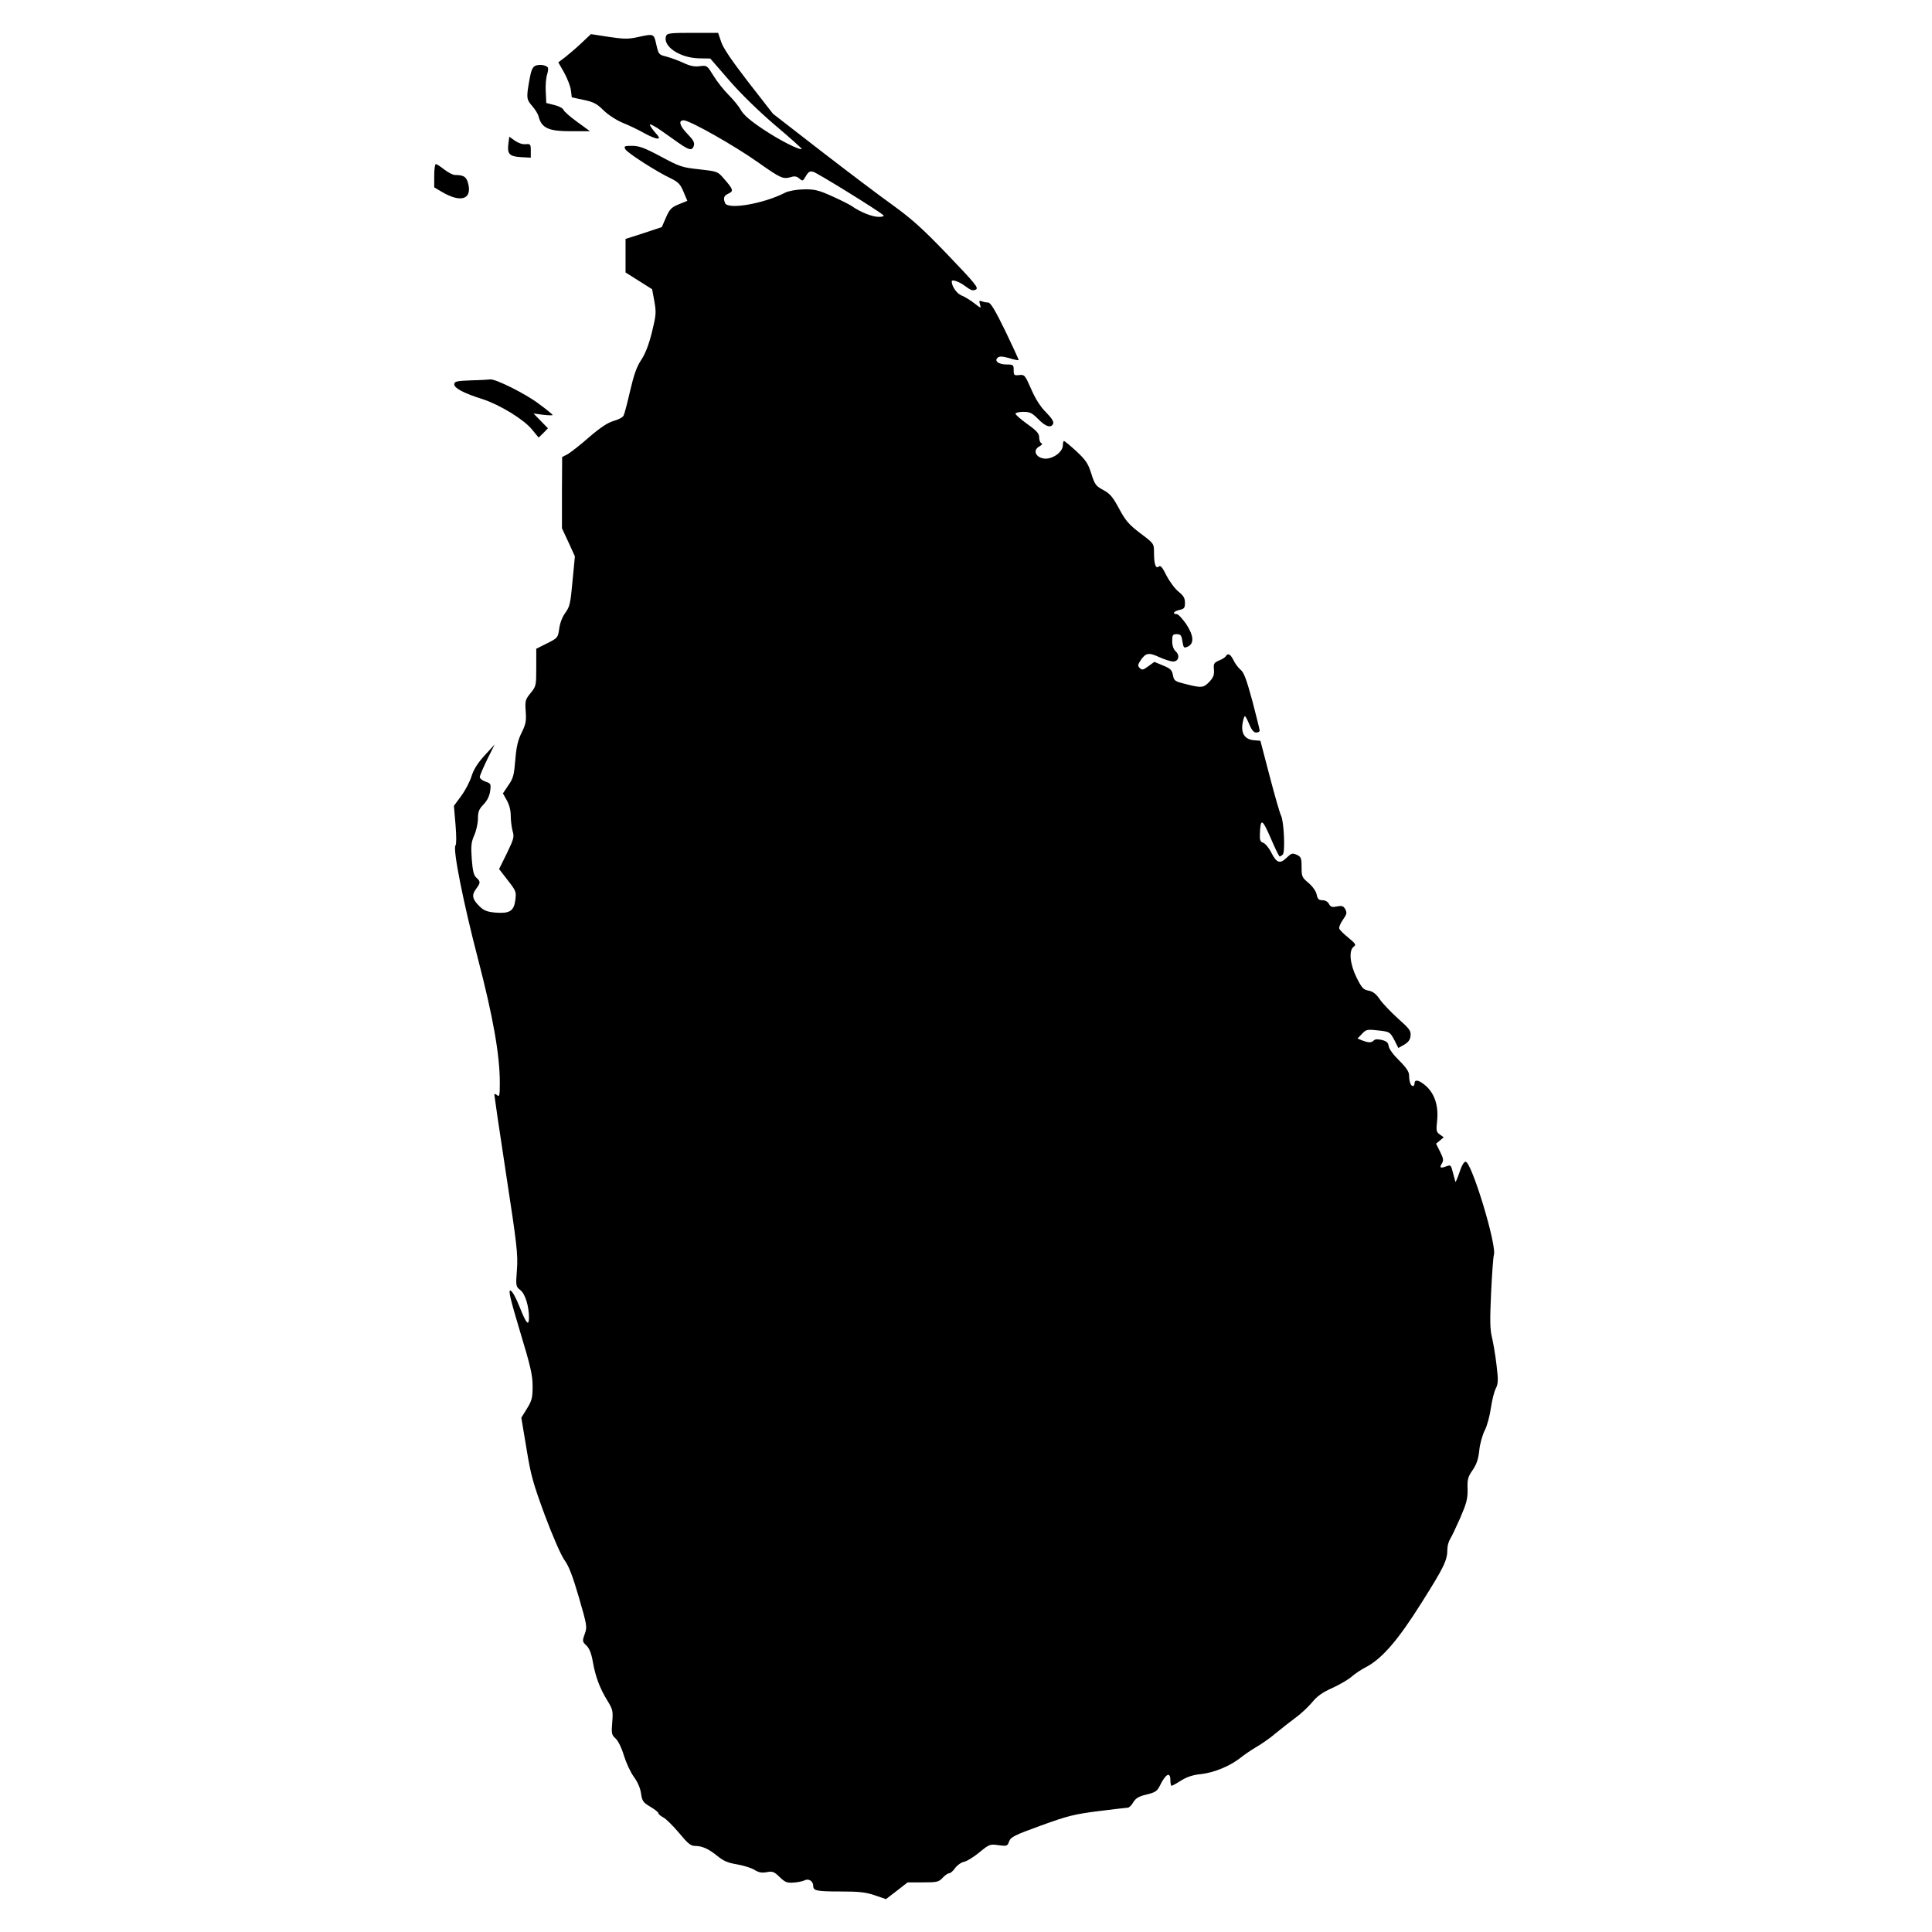 <svg width="1000" height="1000" viewBox="0 0 1000 1000" fill="none" xmlns="http://www.w3.org/2000/svg">
<rect width="1000" height="1000" />
<path d="M344.815 18.509C342.74 23.885 351.794 30.016 361.98 30.204L367.639 30.299L377.542 41.711C383.579 48.69 392.822 57.651 401.31 64.913C409.044 71.421 415.081 76.891 414.986 77.08C414.043 77.929 403.385 72.552 394.991 66.894C388.295 62.461 384.994 59.537 383.484 56.99C382.353 54.915 379.429 51.425 377.071 49.068C374.713 46.71 371.223 42.371 369.337 39.259C365.942 33.788 365.942 33.788 362.169 34.26C359.434 34.637 357.17 34.166 353.586 32.468C350.945 31.242 346.984 29.827 344.815 29.261C341.042 28.318 340.853 28.129 339.721 23.131C338.401 17.283 338.59 17.377 329.818 19.264C325.102 20.301 322.65 20.207 315.01 19.075L305.862 17.66L300.863 22.376C298.222 24.922 294.355 28.129 292.469 29.638L288.979 32.279L291.997 37.561C293.601 40.485 295.204 44.541 295.487 46.615L295.958 50.388L302.089 51.709C307.182 52.746 308.974 53.689 312.464 57.179C314.916 59.537 319.16 62.272 322.367 63.592C325.48 64.819 330.384 67.177 333.214 68.78C336.043 70.383 339.156 71.704 340.193 71.704C341.608 71.704 341.419 71.138 338.873 68.308C337.269 66.422 336.137 64.63 336.42 64.441C336.703 64.158 339.156 65.479 341.891 67.365C344.626 69.346 348.965 72.364 351.511 74.156C356.793 77.834 358.302 78.117 359.151 75.382C359.622 73.873 358.868 72.458 355.944 69.44C351.794 65.196 350.945 62.272 353.869 62.272C356.981 62.272 380.183 75.382 392.539 84.153C404.328 92.453 405.272 92.831 409.61 91.605C411.214 91.039 412.534 91.322 413.666 92.359C415.175 93.68 415.552 93.68 416.307 92.453C418.476 88.775 418.948 88.398 421.023 88.964C423.097 89.529 455.165 109.336 457.24 111.411C457.712 111.883 456.863 112.26 454.882 112.26C451.393 112.26 445.168 109.713 440.923 106.695C439.509 105.752 434.793 103.394 430.36 101.413C423.38 98.301 421.494 97.924 415.835 98.018C412.062 98.112 408.101 98.867 406.403 99.716C395.274 105.469 376.694 108.676 375.279 105.092C374.241 102.451 374.713 101.225 377.071 100.187C379.9 98.867 379.523 98.018 374.524 92.265C371.506 88.775 371.223 88.681 361.98 87.643C353.114 86.7 351.888 86.323 342.079 81.041C333.591 76.514 330.761 75.476 327.177 75.476C323.122 75.476 322.839 75.665 323.688 77.268C324.725 79.155 339.816 88.869 347.455 92.453C351.039 94.245 352.171 95.377 353.775 99.244L355.755 103.96L351.322 105.752C347.455 107.355 346.607 108.299 344.72 112.543L342.551 117.542L333.214 120.654L323.782 123.672V132.349V141.026L330.667 145.365L337.552 149.704L338.684 155.929C339.721 161.776 339.627 163.002 337.458 171.868C335.854 178.376 333.968 183.186 331.893 186.299C329.535 189.788 328.121 193.938 326.14 202.332C324.725 208.557 323.216 214.311 322.744 215.159C322.367 216.008 320.009 217.234 317.557 217.895C314.445 218.838 310.861 221.196 304.919 226.289C300.486 230.25 295.393 234.117 293.884 235.06L290.96 236.569L290.865 255.055V273.447L294.261 280.71L297.562 287.972L296.336 300.799C295.298 312.211 294.921 314.003 292.657 317.116C291.054 319.285 289.828 322.492 289.451 325.416C288.79 330.037 288.696 330.226 283.226 332.961L277.567 335.791V345.505C277.567 354.937 277.472 355.22 274.643 358.71C271.908 362.105 271.719 362.671 272.096 368.141C272.474 373.14 272.191 374.743 270.021 379.176C268.041 383.138 267.286 386.439 266.72 393.324C266.06 401.152 265.683 402.85 263.136 406.434L260.307 410.678L262.287 414.168C263.608 416.526 264.362 419.355 264.362 422.279C264.362 424.731 264.834 428.315 265.306 430.107C266.249 433.125 265.966 434.163 262.382 441.614L258.326 449.82L262.853 455.667C267.192 461.232 267.286 461.609 266.72 465.948C265.966 471.607 263.796 472.927 256.44 472.361C252.196 471.984 250.498 471.324 248.329 469.249C244.462 465.476 243.99 463.401 246.348 460.194C248.8 456.893 248.8 456.327 246.537 454.252C245.216 453.121 244.65 450.763 244.179 444.632C243.707 437.747 243.896 435.955 245.499 432.277C246.537 429.919 247.385 426.052 247.385 423.694C247.385 420.11 247.951 418.789 250.309 416.337C252.196 414.356 253.327 412.093 253.705 409.452C254.176 405.774 254.082 405.491 251.252 404.547C249.649 403.982 248.329 402.944 248.329 402.19C248.329 401.435 250.121 397.379 252.196 393.041L256.063 385.307L250.875 390.966C247.291 394.927 245.216 398.134 244.084 401.718C243.235 404.547 240.783 409.169 238.708 411.999L234.936 417.092L235.784 426.901C236.256 432.654 236.256 437.087 235.784 437.558C234.181 439.162 239.934 467.74 247.48 496.601C255.214 526.405 258.703 546.023 258.703 560.359C258.703 567.055 258.515 567.904 257.289 566.867C256.44 566.112 255.874 566.112 255.874 566.678C255.874 567.244 258.609 585.824 262.004 608.083C267.569 644.301 268.135 649.299 267.569 657.128C266.909 665.711 267.003 665.899 269.361 667.786C271.813 669.672 273.794 676.085 273.794 681.933C273.794 686.743 272.379 685.14 268.984 676.557C267.003 671.558 265.117 668.163 264.174 667.974C263.042 667.786 264.079 672.218 269.173 689.195C274.643 707.21 275.68 711.832 275.68 717.491C275.68 723.527 275.303 724.942 272.757 729.091L269.833 733.807L272.474 749.558C274.737 763.611 275.869 767.573 282 784.267C286.15 795.302 290.299 804.828 292.092 807.374C294.355 810.393 296.43 815.769 299.637 826.804C303.881 841.423 303.975 842.083 302.655 845.761C301.335 849.44 301.429 849.723 303.504 851.703C305.013 853.118 306.05 855.665 306.805 859.909C308.125 867.548 310.389 873.773 314.35 880.187C317.18 884.808 317.368 885.563 316.897 891.411C316.425 897.258 316.52 897.918 318.689 899.899C320.009 901.125 321.801 904.804 322.933 908.671C324.065 912.349 326.328 917.253 328.026 919.611C330.007 922.252 331.422 925.553 331.799 928.288C332.365 932.25 332.931 933.004 336.609 935.174C338.873 936.494 340.759 938.003 340.759 938.475C340.759 938.946 341.891 939.984 343.4 940.738C344.815 941.493 348.399 945.077 351.511 948.755C355.944 954.131 357.547 955.452 359.717 955.452C363.489 955.452 366.79 956.961 371.412 960.733C374.524 963.28 376.882 964.223 381.409 964.978C384.711 965.544 388.766 966.77 390.464 967.807C392.727 969.222 394.331 969.505 396.877 969.033C399.896 968.467 400.65 968.75 403.574 971.58C406.309 974.221 407.347 974.692 410.742 974.409C412.817 974.315 415.458 973.749 416.401 973.278C418.57 972.146 420.928 973.655 420.928 976.201C420.928 978.654 422.72 979.031 435.453 979.031C444.602 979.031 448.186 979.408 452.807 981.012L458.561 982.992L464.22 978.654L469.784 974.315H477.707C484.969 974.315 485.912 974.126 487.893 971.957C489.119 970.637 490.628 969.599 491.289 969.599C491.949 969.599 493.363 968.373 494.401 966.864C495.438 965.449 497.513 963.94 499.022 963.657C500.437 963.374 504.021 961.205 506.945 958.753C512.038 954.603 512.415 954.414 516.848 955.074C521.187 955.64 521.47 955.546 522.319 953.094C523.168 950.83 525.054 949.887 538.824 944.888C552.594 939.889 555.99 939.041 568.534 937.437C576.362 936.494 583.153 935.645 583.813 935.645C584.379 935.645 585.7 934.419 586.548 932.91C587.869 930.741 589.378 929.798 593.434 928.854C597.961 927.723 598.904 927.157 600.319 924.327C603.337 918.102 605.789 916.782 605.789 921.498C605.789 923.007 606.072 924.327 606.449 924.327C606.732 924.327 608.996 923.101 611.354 921.592C614.372 919.706 617.484 918.668 621.54 918.291C628.425 917.536 636.819 914.047 642.101 909.802C644.176 908.105 648.043 905.558 650.59 904.049C653.23 902.54 657.663 899.428 660.493 896.975C663.322 894.617 667.849 891.128 670.49 889.147C673.131 887.261 676.998 883.677 678.979 881.319C681.62 878.018 684.355 876.037 689.637 873.679C693.504 871.887 698.125 869.246 699.823 867.643C701.615 866.134 704.727 864.059 706.802 863.021C715.197 858.683 723.496 849.157 735.758 829.633C747.547 810.958 749.151 807.563 749.151 801.904C749.151 800.206 749.811 797.848 750.565 796.622C751.32 795.49 753.678 790.492 755.847 785.587C759.054 778.136 759.714 775.778 759.62 770.779C759.431 765.686 759.808 764.366 762.261 760.876C764.241 757.952 765.184 755.312 765.656 750.879C765.939 747.483 767.259 742.862 768.485 740.409C769.712 738.052 771.126 732.77 771.692 728.714C772.258 724.753 773.39 720.226 774.239 718.622C775.465 716.17 775.559 714.472 774.616 706.644C774.05 701.645 772.918 695.137 772.258 692.308C771.221 688.158 771.126 683.536 771.787 669.106C772.258 659.203 772.918 650.526 773.201 649.677C774.993 645.055 761.695 601.292 758.582 601.292C757.733 601.292 756.507 603.367 755.375 606.951C754.338 609.969 753.395 612.139 753.3 611.667C753.112 611.101 752.546 608.932 751.98 606.763C751.037 602.99 750.848 602.801 748.49 603.745C745.472 604.876 744.906 604.405 746.415 602.047C747.264 600.538 747.076 599.5 745.378 596.105L743.303 591.955L745.284 590.352L747.264 588.654L745.284 587.239C743.397 585.919 743.303 585.258 743.869 579.882C744.623 572.431 742.548 566.018 738.021 562.056C734.626 559.038 732.174 558.472 732.174 560.736C732.174 561.491 731.796 562.151 731.325 562.151C730.193 562.151 729.344 559.793 729.344 556.586C729.344 554.794 727.929 552.625 724.251 548.946C721.233 546.023 718.969 542.91 718.781 541.495C718.592 539.703 717.743 538.949 715.291 538.289C713.216 537.817 711.801 537.817 711.141 538.477C709.82 539.798 708.5 539.798 705.199 538.572L702.652 537.534L704.916 535.176C706.991 532.913 707.651 532.724 712.65 533.29C719.346 533.95 719.441 534.044 721.893 538.666L723.779 542.439L726.797 540.741C728.967 539.42 729.91 538.194 730.099 536.119C730.382 533.573 729.533 532.441 723.685 527.254C720.007 523.953 715.762 519.52 714.253 517.35C712.273 514.427 710.669 513.2 708.311 512.729C705.671 512.257 704.822 511.314 702.181 506.032C698.691 498.959 698.031 491.979 700.672 489.999C702.086 489.055 701.709 488.489 697.937 485.377C695.579 483.491 693.409 481.321 693.221 480.661C692.938 479.907 693.787 477.926 695.107 476.04C697.088 473.21 697.276 472.456 696.333 470.664C695.39 468.966 694.73 468.683 692.089 469.154C689.448 469.72 688.694 469.437 687.845 467.834C687.279 466.702 685.864 465.948 684.449 465.948C682.657 465.948 681.997 465.382 681.525 463.118C681.242 461.421 679.545 458.968 677.375 457.082C673.886 454.158 673.697 453.687 673.697 448.782C673.697 444.066 673.414 443.5 671.245 442.463C668.981 441.425 668.415 441.614 666.152 443.783C662.568 447.273 660.87 446.801 658.135 441.52C656.909 438.973 654.928 436.615 653.891 436.238C652.382 435.766 652.004 434.823 652.099 432.182C652.382 423.222 653.23 423.505 657.663 433.691C659.927 438.973 662.002 443.312 662.379 443.312C662.662 443.312 663.417 442.84 663.983 442.274C665.303 440.954 664.548 424.92 663.039 422.09C662.473 421.053 659.833 411.904 657.192 401.812L652.382 383.421L648.986 383.138C644.365 382.76 642.29 379.648 643.139 374.46C643.516 372.385 643.987 370.688 644.365 370.688C644.648 370.688 645.685 372.574 646.628 374.932C647.854 377.856 648.986 379.176 650.212 379.176C651.155 379.176 652.004 378.705 652.004 378.139C652.004 377.667 650.307 370.782 648.232 362.859C645.213 351.824 643.893 348.052 642.101 346.637C640.875 345.6 639.177 343.336 638.423 341.638C636.819 338.526 635.593 337.866 634.461 339.658C634.178 340.224 632.575 341.261 630.877 341.921C628.331 343.053 628.048 343.525 628.331 346.637C628.519 349.372 628.048 350.693 625.973 352.862C622.955 356.069 621.917 356.163 613.806 354.088C608.053 352.673 607.675 352.39 607.109 349.467C606.638 346.826 605.883 346.071 602.016 344.468L597.489 342.581L594.377 344.845C591.736 346.826 591.076 346.92 589.944 345.788C588.812 344.656 588.906 344.09 590.227 342.016C592.962 337.866 594.565 337.583 600.036 340.129C602.771 341.355 605.978 342.393 607.204 342.393C610.033 342.393 610.882 339.28 608.524 337.111C607.392 336.074 606.732 334.187 606.732 331.829C606.732 328.622 607.015 328.245 609.09 328.245C611.071 328.245 611.542 328.811 612.014 331.924C612.58 335.413 612.769 335.602 614.843 334.659C618.239 333.055 617.862 328.811 613.806 322.775C611.92 320.134 609.845 317.87 609.09 317.87C606.544 317.87 607.581 316.267 610.505 315.701C612.957 315.135 613.334 314.664 613.334 312.023C613.334 309.571 612.58 308.344 610.033 306.269C608.241 304.855 605.412 301.082 603.808 297.97C601.545 293.442 600.696 292.499 599.753 293.254C598.149 294.574 597.301 291.933 597.301 285.708C597.301 281.37 597.206 281.276 590.321 276.088C584.379 271.561 582.681 269.675 579.286 263.355C575.985 257.225 574.57 255.527 571.081 253.641C567.214 251.566 566.648 250.811 564.856 245.152C563.158 239.776 562.026 238.173 557.122 233.551C553.915 230.627 551.085 228.269 550.708 228.269C550.425 228.269 550.142 229.213 550.142 230.439C550.142 233.268 546.747 236.381 542.88 237.23C537.315 238.361 533.448 233.457 538.07 231.005C539.39 230.25 539.767 229.684 539.013 229.401C538.447 229.213 537.881 227.892 537.881 226.477C537.881 224.403 536.749 223.082 531.75 219.498C528.355 217.046 525.62 214.688 525.62 214.122C525.62 213.65 527.412 213.179 529.675 213.179C533.165 213.179 534.203 213.745 537.409 216.951C541.276 220.913 544.106 221.762 545.143 219.215C545.521 218.272 544.2 216.197 541.371 213.367C538.447 210.444 535.9 206.388 533.731 201.389C530.524 194.127 530.336 193.844 527.506 194.127C524.865 194.41 524.677 194.221 524.677 191.58C524.677 188.845 524.488 188.656 520.998 188.656C516.848 188.656 514.396 186.77 516.471 185.072C517.414 184.318 518.923 184.412 522.319 185.355C524.771 186.11 527.035 186.581 527.223 186.393C527.412 186.299 524.299 179.508 520.338 171.302C515.056 160.456 512.698 156.589 511.472 156.589C510.529 156.589 509.02 156.306 508.171 155.929C506.851 155.457 506.662 155.74 507.228 157.532C507.888 159.701 507.794 159.701 504.304 156.966C502.229 155.363 499.305 153.571 497.608 152.91C495.156 151.873 492.609 148.195 492.609 145.648C492.609 144.422 496.476 145.742 499.588 148.1C502.512 150.27 503.55 150.647 505.059 149.892C506.662 149.043 505.153 147.157 490.723 132.066C477.613 118.39 472.142 113.486 462.145 106.224C455.26 101.319 438.565 88.681 424.89 78.117L400.084 58.877L387.446 42.654C378.863 31.525 374.336 24.922 373.298 21.716L371.695 17H358.585C347.361 17 345.286 17.189 344.815 18.509Z" fill="black"/>
<path d="M277.001 34.07C275.586 34.825 274.832 36.617 273.983 41.615C272.379 50.67 272.474 51.424 275.492 54.914C277.001 56.612 278.51 59.064 278.793 60.384C280.396 66.326 283.886 67.93 295.676 67.93H305.39L298.788 63.12C295.11 60.479 291.903 57.649 291.62 56.8C291.337 56.046 289.262 54.914 286.904 54.348L282.754 53.311L282.471 47.274C282.283 43.973 282.66 40.012 283.226 38.408C283.697 36.805 283.886 35.202 283.509 34.825C282.094 33.504 278.981 33.221 277.001 34.07Z" fill="black"/>
<path d="M263.136 74.347C262.475 79.723 263.607 80.949 269.549 81.326L274.737 81.609V78.025C274.737 74.63 274.548 74.441 272.096 74.63C270.492 74.819 268.323 74.064 266.531 72.838L263.607 70.763L263.136 74.347Z" fill="black"/>
<path d="M224.75 90.948V96.984L228.9 99.436C238.237 104.907 244.085 103.303 242.482 95.664C241.633 91.608 240.218 90.571 235.502 90.571C234.37 90.571 231.918 89.25 229.937 87.741C227.957 86.138 225.976 84.912 225.599 84.912C225.127 84.912 224.75 87.647 224.75 90.948Z" fill="black"/>
<path d="M243.896 196.869C236.257 197.152 235.125 197.435 235.125 198.944C235.125 200.925 240.124 203.565 249.744 206.584C258.704 209.507 271.06 217.053 275.304 222.24L278.794 226.484L281.246 224.126L283.604 221.674L279.925 217.902L276.153 214.035L281.152 214.695C283.792 214.978 286.056 215.072 286.056 214.789C286.056 214.6 282.849 211.865 278.794 208.941C272.097 203.848 256.252 195.926 253.705 196.397C253.045 196.492 248.612 196.775 243.896 196.869Z" fill="black"/>
<circle cx="278" cy="740" fill="#5CE50D" id='640'/>
<circle cx="338" cy="166" fill="#E52A0D"/>
<circle cx="278" cy="470" fill="#E52A0D"/>
<circle cx="637" cy="440" fill="#E52A0D"/>
<circle cx="351" cy="783" fill="#FFE81E" id='868'/>
</svg>
